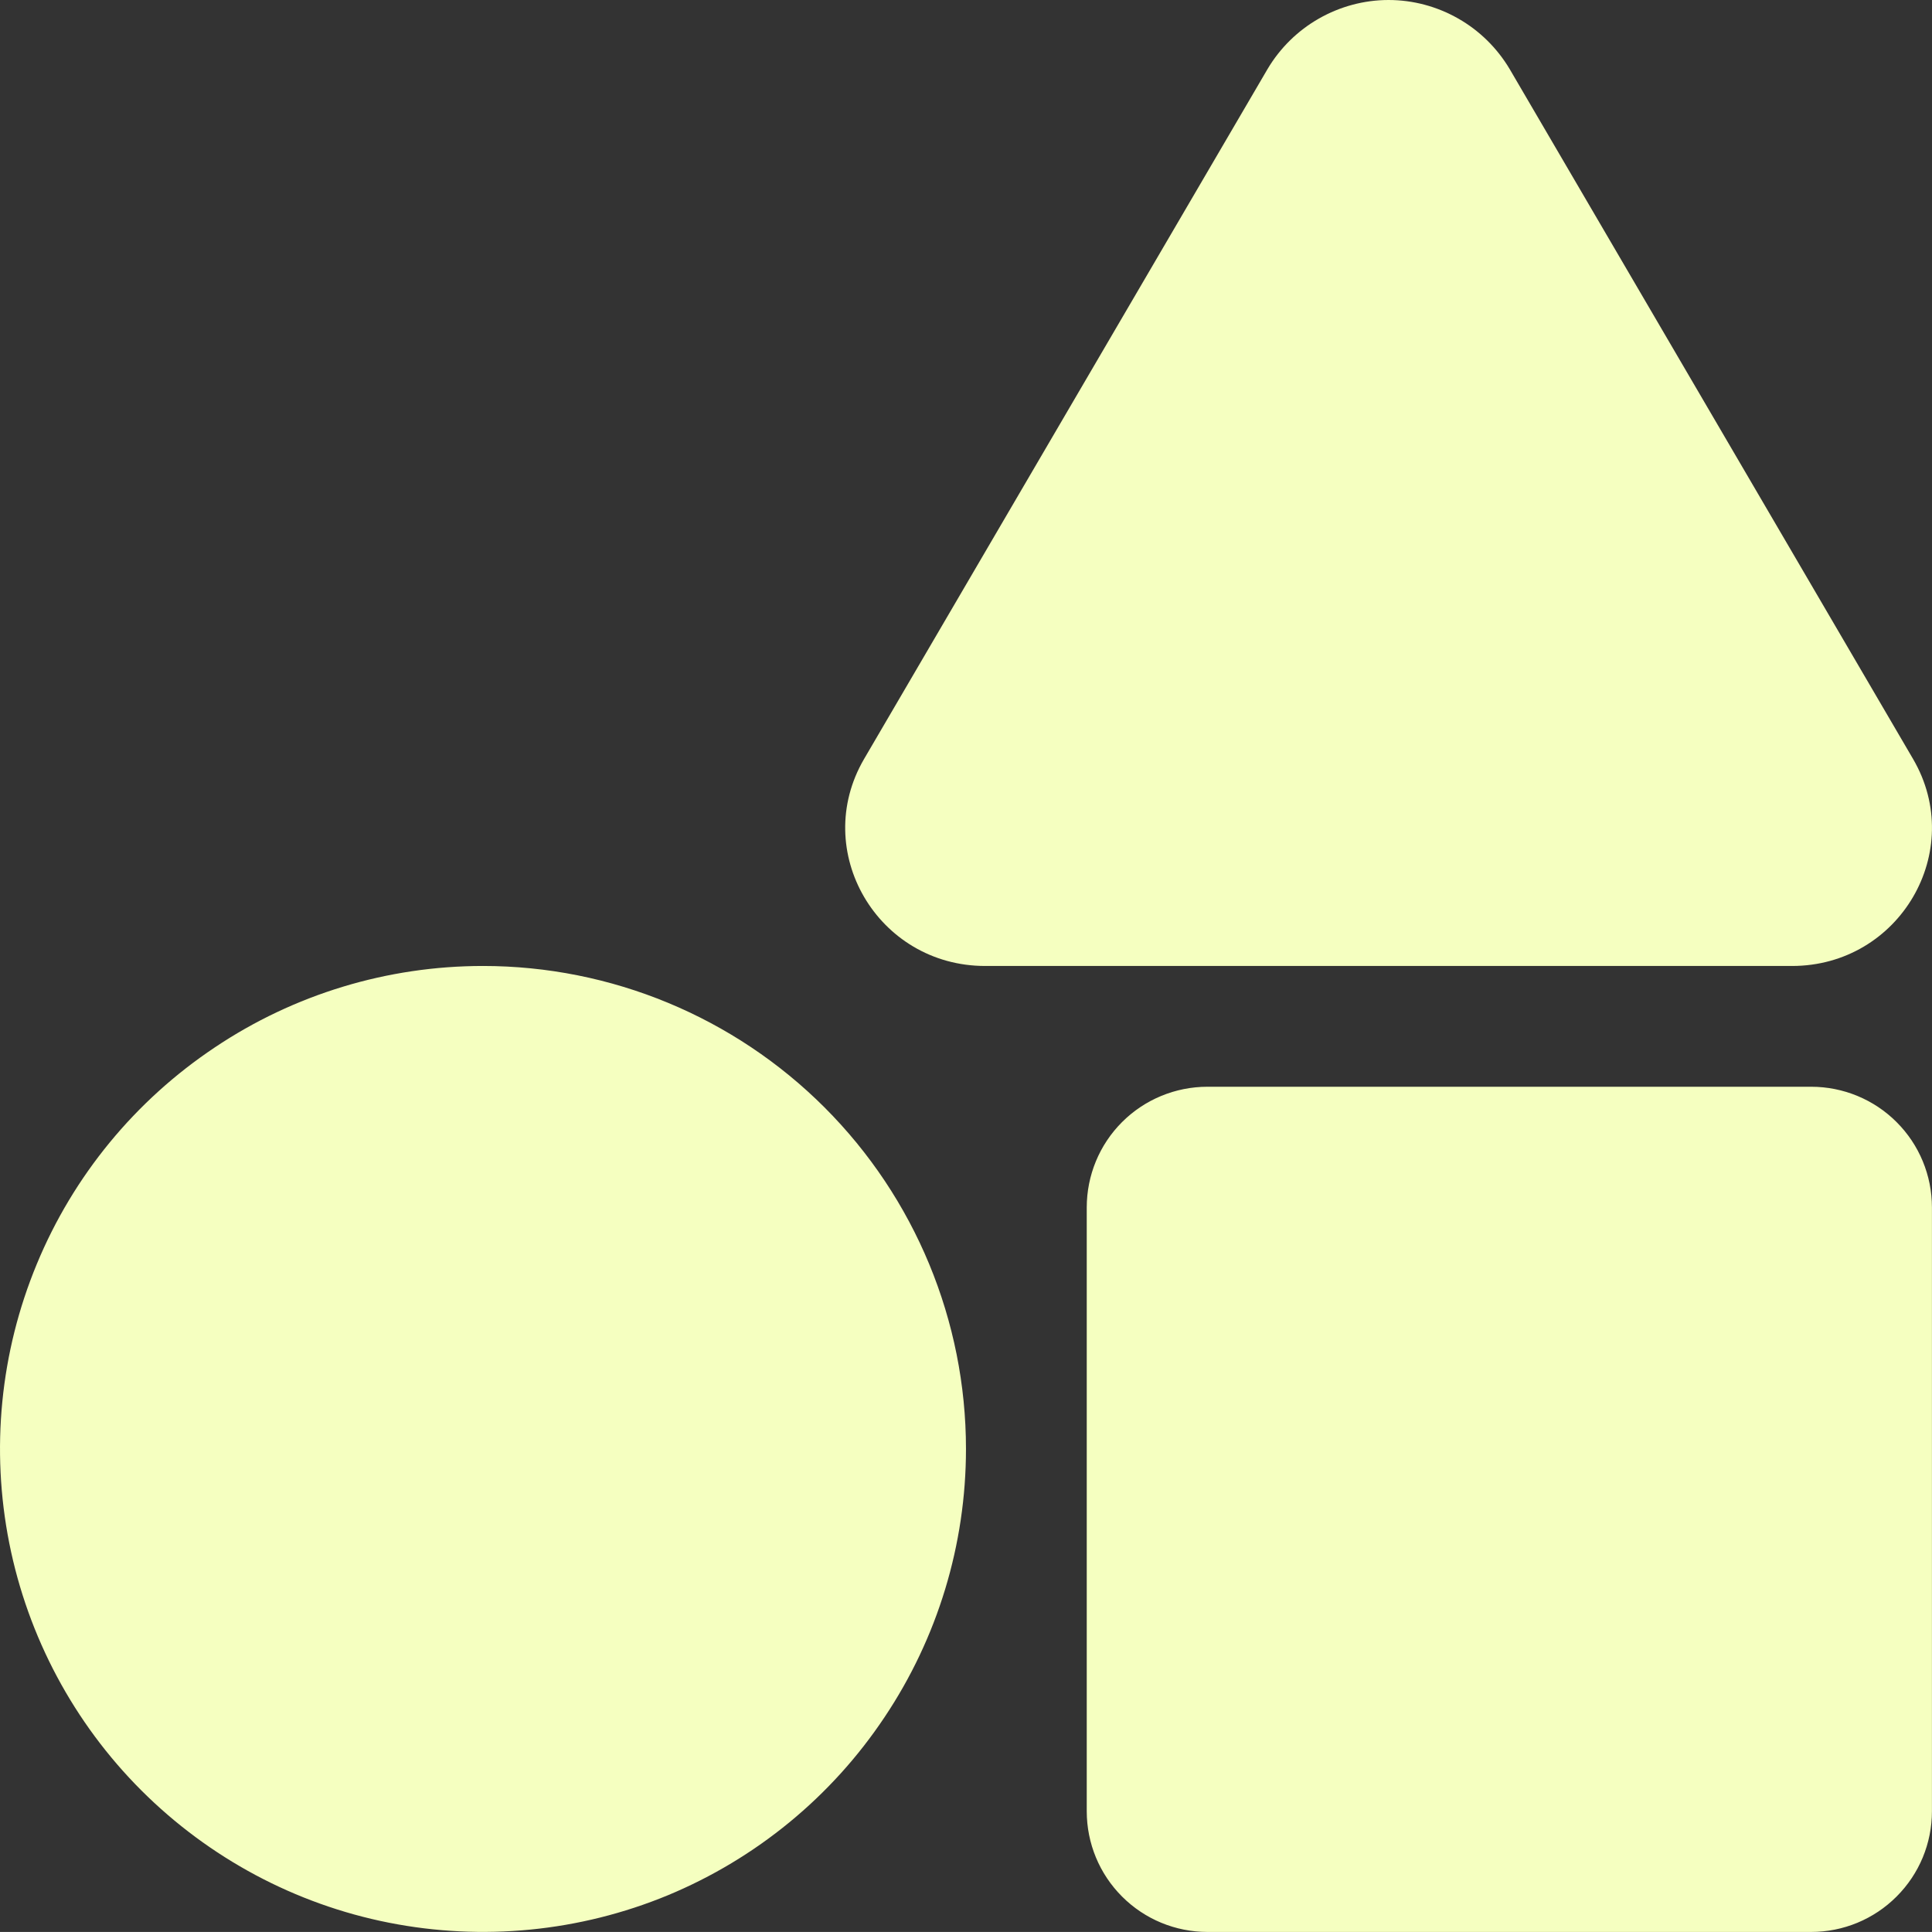 <svg width="35.001" height="35" viewBox="0 0 35.001 35" fill="none" xmlns="http://www.w3.org/2000/svg" xmlns:xlink="http://www.w3.org/1999/xlink">
	<rect x="0" y="0" width="35.001" height="35" fill="#333333" stroke="none"/>
	<desc>
			Created with Pixso.
	</desc>
	<defs/>
	<path id="Vector" d="M8.75 17.5C7.019 17.5 5.328 18.012 3.889 18.977C2.45 19.938 1.328 21.301 0.666 22.902C0.004 24.5 -0.169 26.258 0.168 27.957C0.506 29.656 1.339 31.215 2.563 32.438C3.787 33.66 5.346 34.496 7.043 34.832C8.74 35.168 10.5 34.996 12.098 34.336C13.697 33.672 15.064 32.551 16.025 31.109C16.987 29.672 17.5 27.98 17.5 26.25C17.5 23.93 16.578 21.703 14.937 20.062C13.296 18.422 11.071 17.5 8.75 17.5ZM34.658 13.75L27.349 1.25C27.123 0.871 26.803 0.555 26.418 0.336C26.034 0.117 25.599 0 25.156 0C24.714 0 24.279 0.117 23.894 0.336C23.51 0.555 23.189 0.871 22.964 1.25L15.654 13.75C14.681 15.418 15.899 17.5 17.848 17.5L32.465 17.5C34.413 17.5 35.632 15.418 34.658 13.75ZM32.812 19.688L21.875 19.688C21.295 19.688 20.738 19.918 20.328 20.328C19.918 20.738 19.688 21.293 19.688 21.875L19.688 32.812C19.688 33.395 19.918 33.949 20.328 34.359C20.738 34.77 21.295 35 21.875 35L32.812 35C33.393 35 33.949 34.77 34.359 34.359C34.77 33.949 35 33.395 35 32.812L35 21.875C35 21.293 34.77 20.738 34.359 20.328C33.949 19.918 33.393 19.688 32.812 19.688Z" fill="#F5FFC0" fill-opacity="1" fill-rule="nonzero"/>
</svg>
